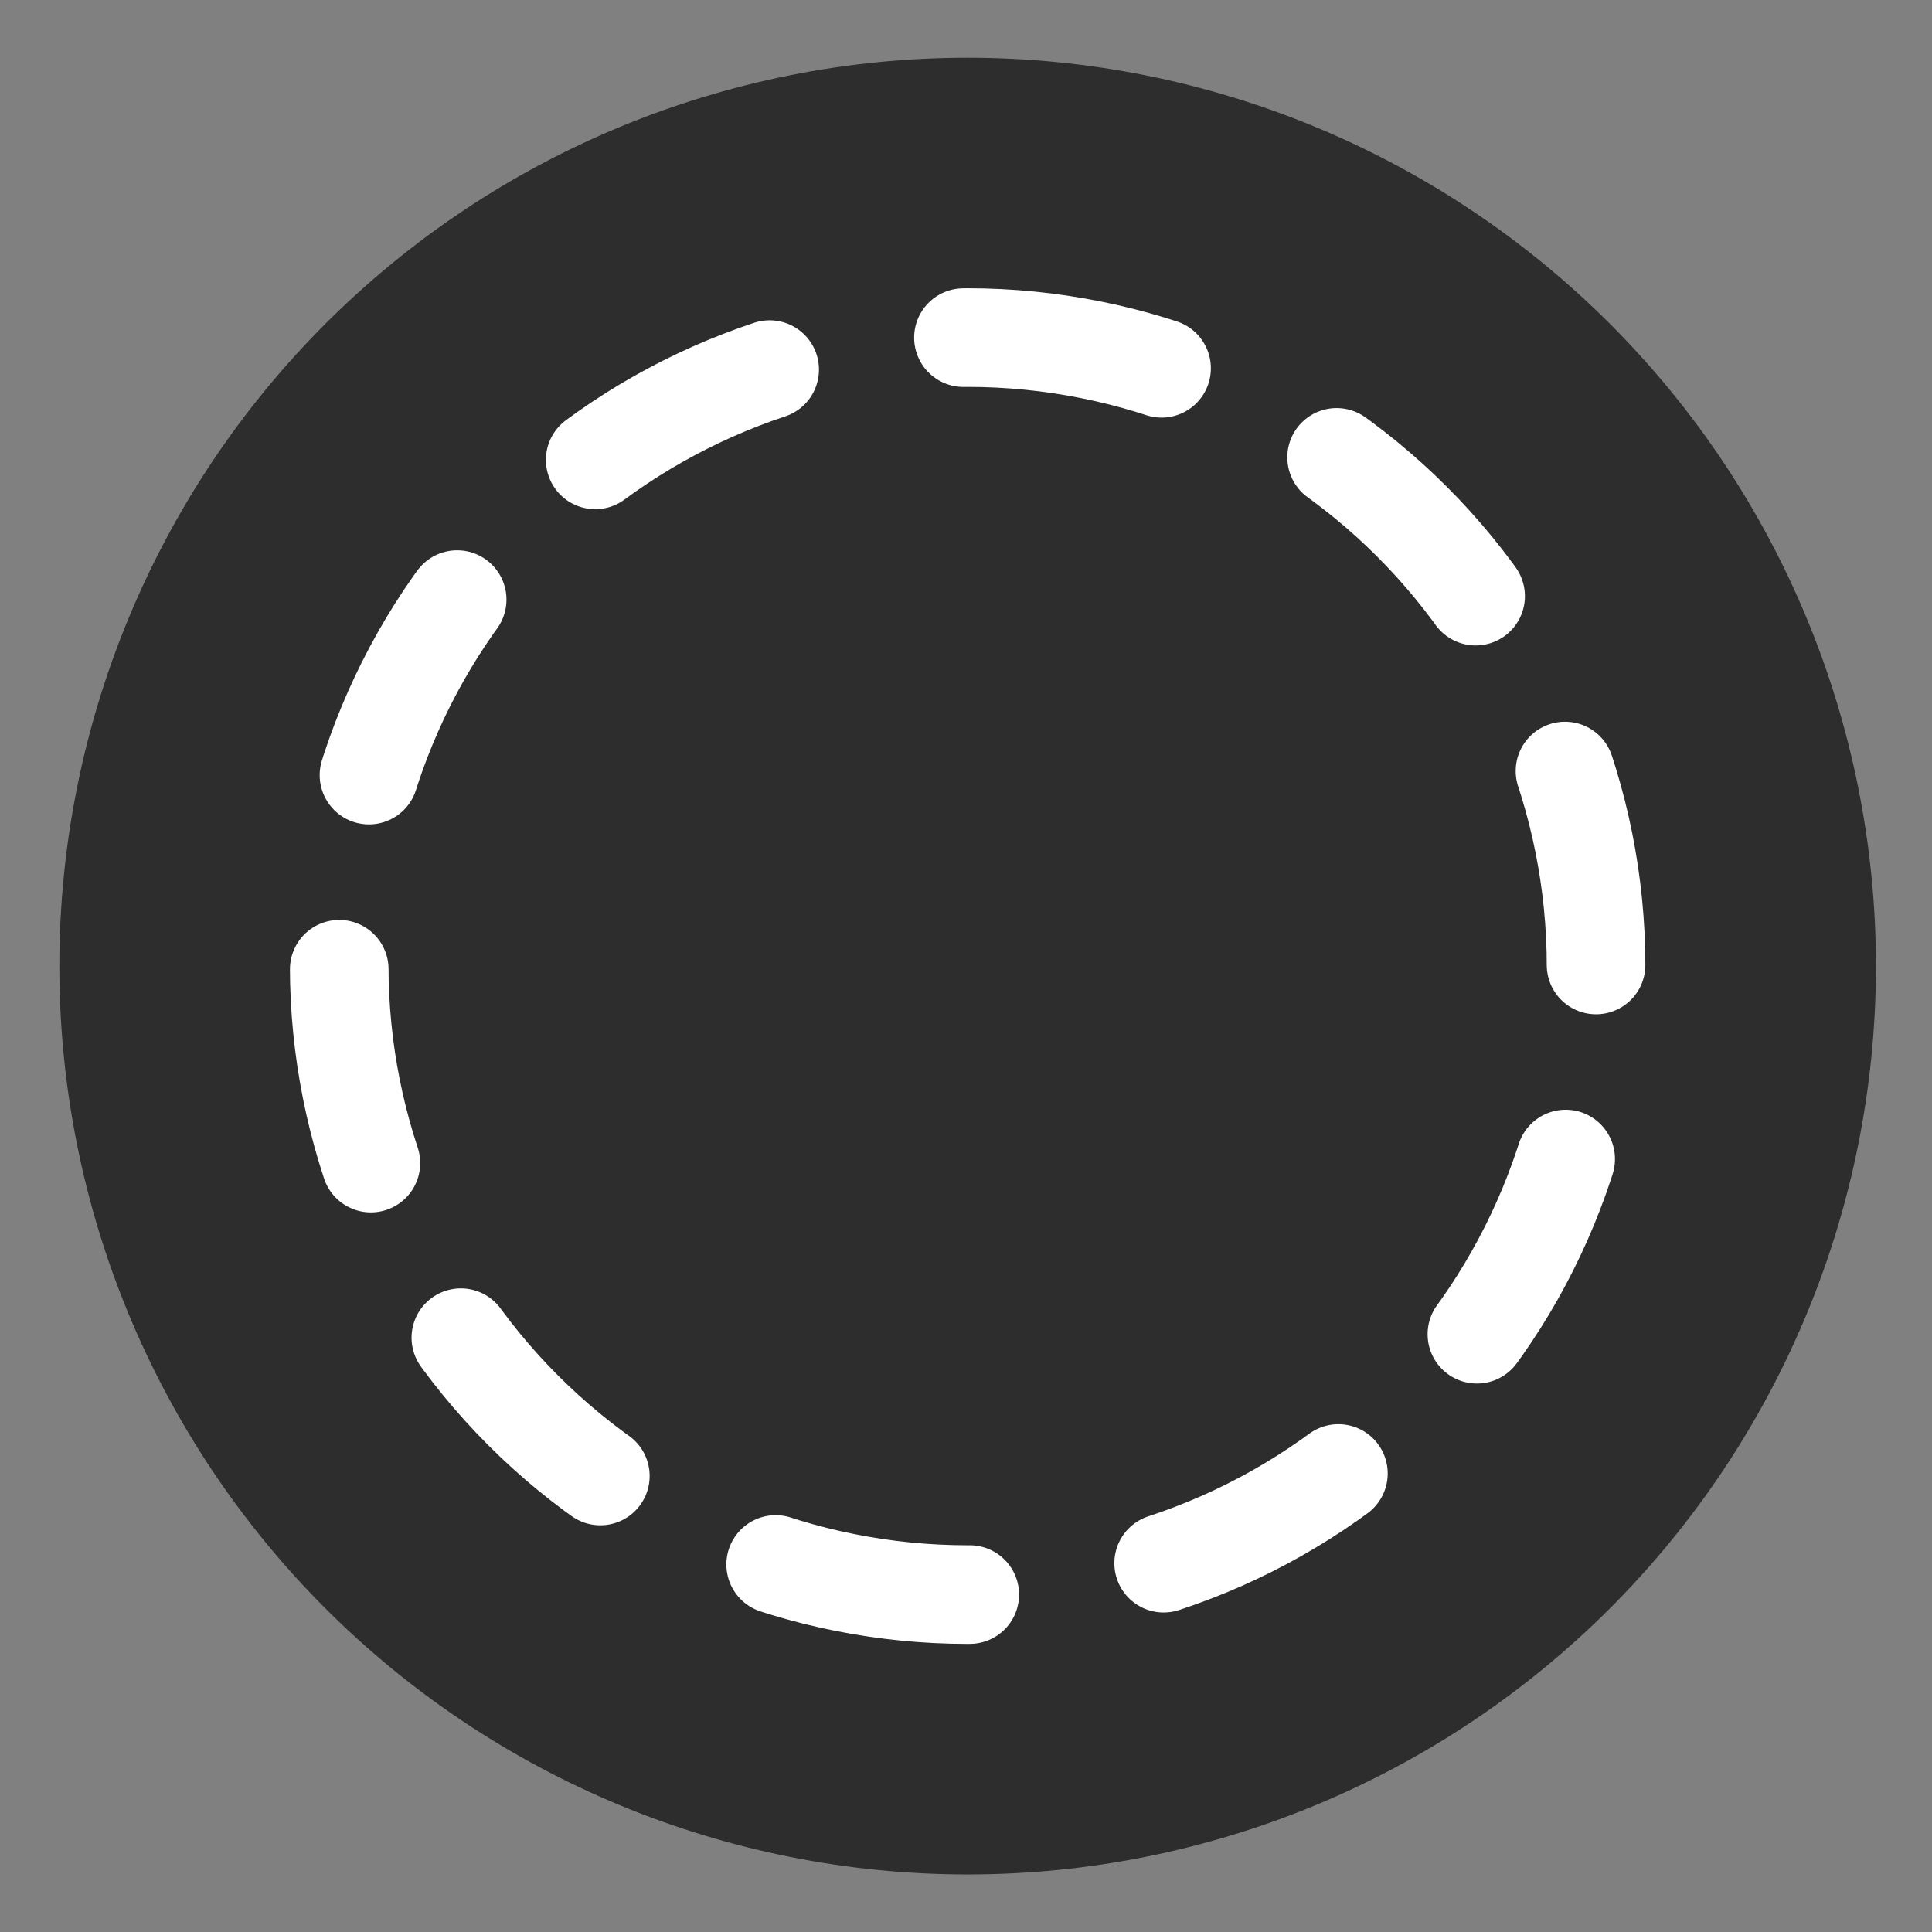 <?xml version="1.0" encoding="UTF-8" standalone="no"?>
<svg
   height="24"
   viewBox="0 -960 960 960"
   width="24"
   fill="#ffffff"
   version="1.1"
   id="svg1"
   xmlns="http://www.w3.org/2000/svg"
   xmlns:svg="http://www.w3.org/2000/svg">
  <rect x="0" y="-960" width="960" height="960" fill="#808080" stroke="none"/>
  <defs
     id="defs1" />
  <path
     id="path2"
     style="opacity:0.65;fill:#000000;stroke:none;stroke-width:49;stroke-linecap:round;stroke-linejoin:round;stroke-dasharray:98;stroke-dashoffset:0;stroke-opacity:1;paint-order:normal"
     d="m 480.77,-931.32 c -119.701,0.02 -234.476,47.579 -319.109,132.229 -84.633,84.65 -132.171,199.434 -132.168,319.133 -0.003,119.701 47.535,234.487 132.168,319.137 84.633,84.65 199.408,132.209 319.115,132.229 119.716,0.003 234.516,-47.545 319.168,-132.197 84.652,-84.652 132.2,-199.45 132.197,-319.164 0.003,-119.716 -47.545,-234.516 -132.197,-319.168 -84.652,-84.652 -199.452,-132.2 -319.174,-132.197 z" />
  <path
     id="path3"
     style="opacity:1;fill:none;stroke:#ffffff;stroke-width:49;stroke-linecap:round;stroke-linejoin:round;stroke-dasharray:98;stroke-dashoffset:0;stroke-opacity:1;paint-order:normal"
     d="m 480.779,-792.258 c 82.814,-0.002 162.274,32.908 220.832,91.467 58.558,58.558 91.469,138.017 91.467,220.836 0.002,82.814 -32.908,162.274 -91.467,220.832 -58.555,58.555 -138.009,91.465 -220.818,91.467 -82.804,-0.014 -162.246,-32.932 -220.791,-91.488 -58.545,-58.557 -91.449,-138.006 -91.447,-220.814 -0.002,-82.804 32.902,-162.254 91.447,-220.811 58.542,-58.553 137.978,-91.471 220.777,-91.488 z" />
</svg>
